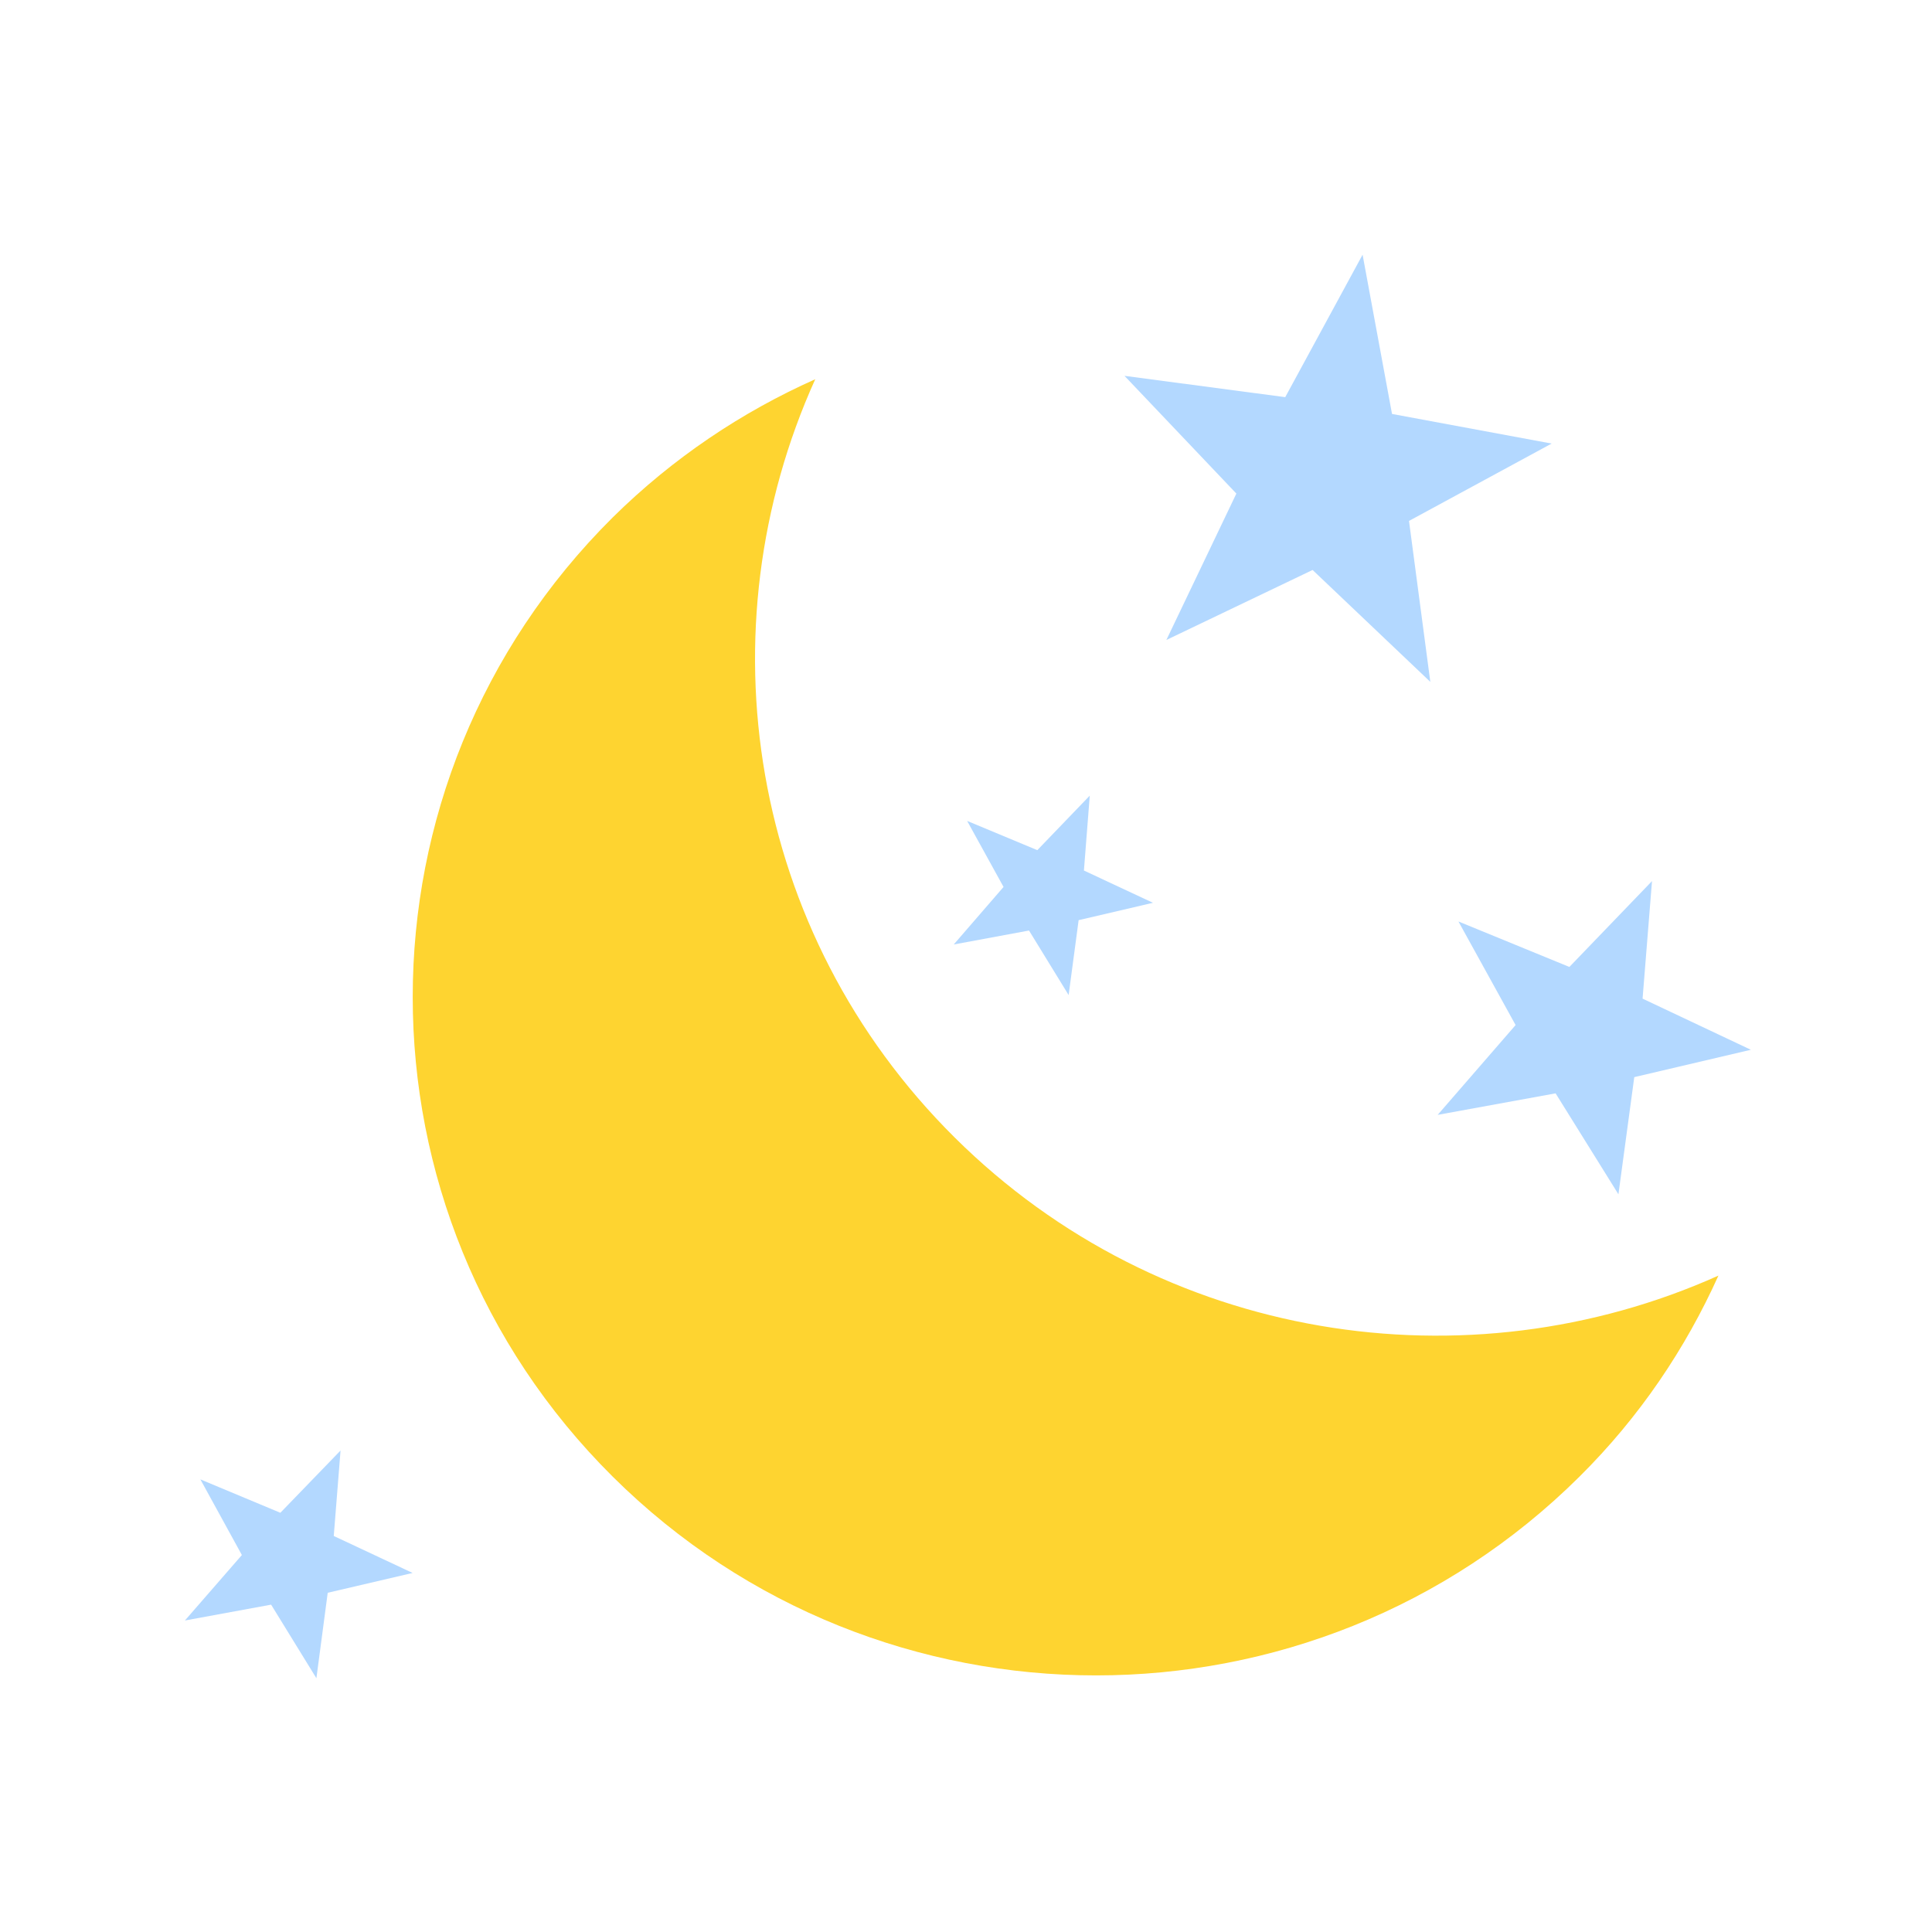 <svg class="icon" viewBox="0 0 1024 1024" xmlns="http://www.w3.org/2000/svg" width="200" height="200"><path d="M866.2 570.9l61.8-14.5-57.4-27.1 5-62.3-43.8 45.5-58.8-24.1 30.3 54.9-41.3 47.6 62.5-11.4 33.3 53.5zM746.8 276.1l75.6-41-84.6-15.7-15.6-84.4-41 75.5-85.2-11.3 59.3 62.4-37.1 77.6 77.5-37.1 62.4 59.3zm-234.2 159l19.3 35-26.4 30.5 39.9-7.4 21 34.2 5.3-39.7 39.4-9.2-36.6-17.1 3.1-39.7-27.8 28.9zm-406.4 349l22 40.1L98 858.9l45.7-8.4 24 39 6-45.3 45-10.5-41.8-19.6 3.6-45.3-31.9 33z" fill="#B3D8FF"/><path d="M324.8 274.2c-141.4 140.4-141.4 368.1 0 508.5s370.9 140.4 512.3 0c32-31.7 56.3-68 73.7-106.6-133.1 59.7-295.3 35.5-404.8-73.2S372.2 333.4 432.1 201c-38.8 17.3-75.3 41.6-107.3 73.2z" fill="#FED430"/></svg>